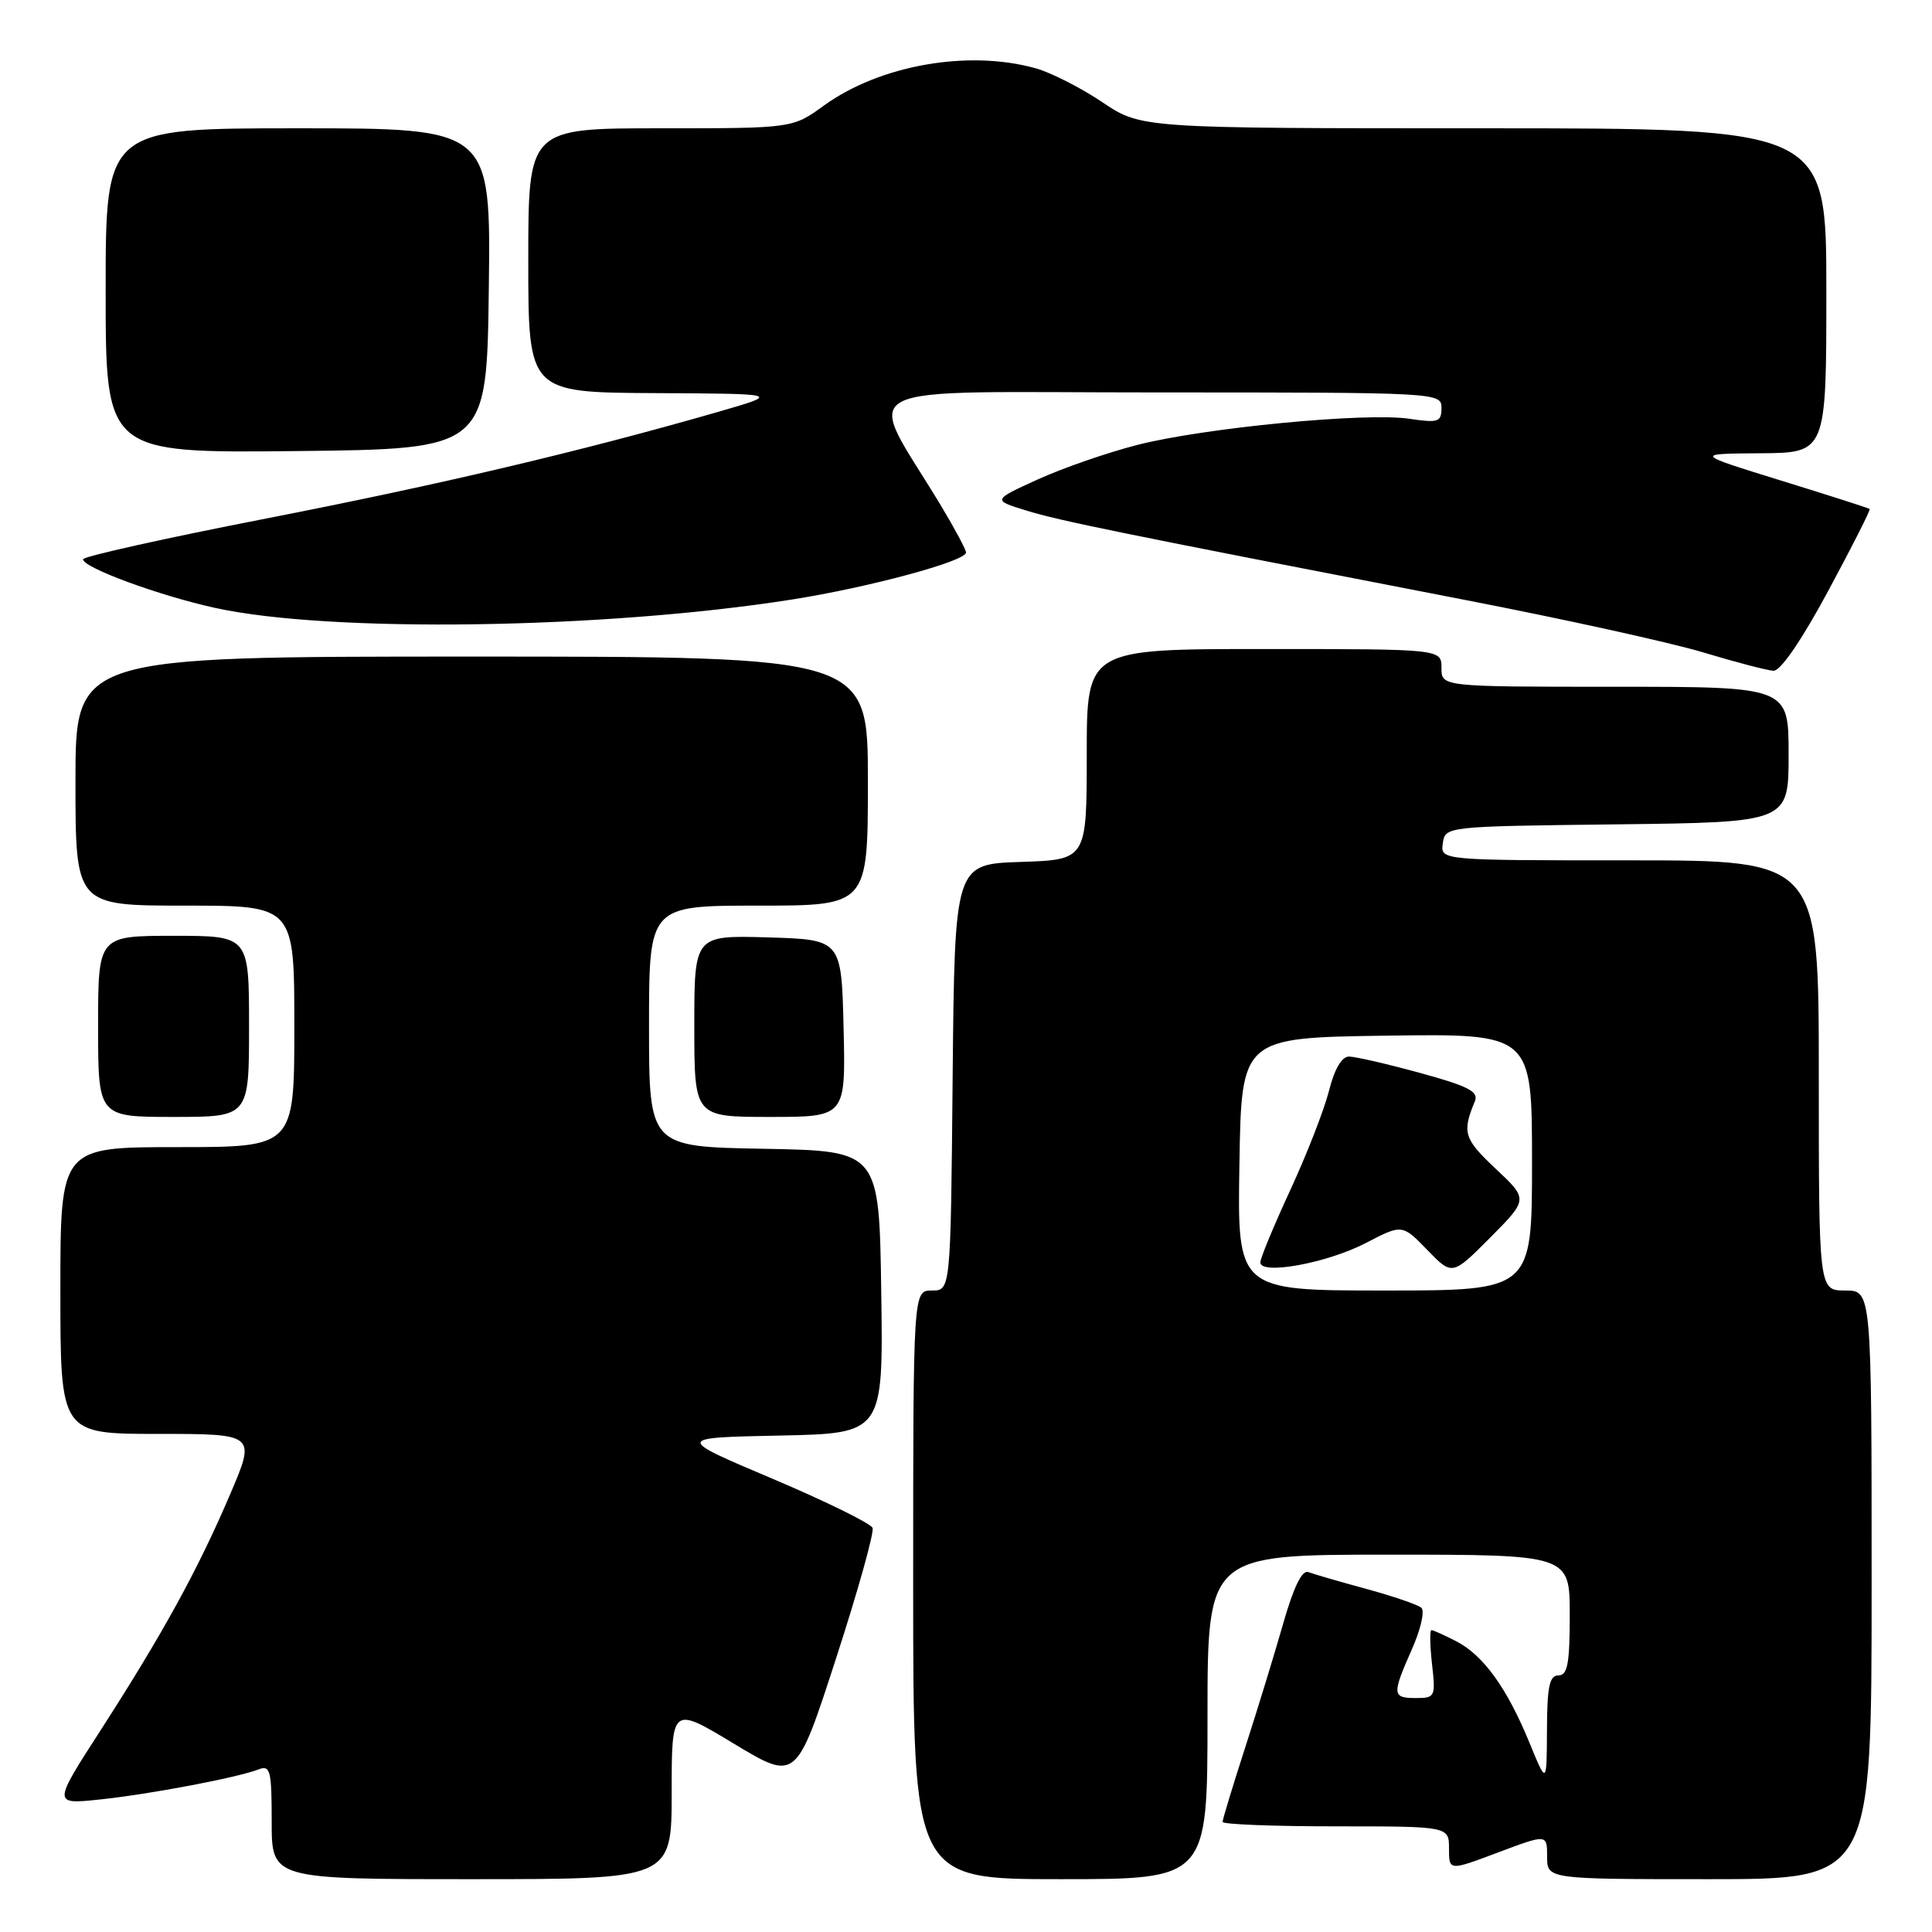 <?xml version="1.0" encoding="UTF-8" standalone="no"?>
<!DOCTYPE svg PUBLIC "-//W3C//DTD SVG 1.1//EN" "http://www.w3.org/Graphics/SVG/1.1/DTD/svg11.dtd" >
<svg xmlns="http://www.w3.org/2000/svg" xmlns:xlink="http://www.w3.org/1999/xlink" version="1.1" viewBox="0 0 256 256">
 <g >
 <path fill="currentColor"
d=" M 89.00 237.54 C 89.00 226.07 89.00 226.07 97.25 231.05 C 105.50 236.02 105.50 236.02 110.77 219.78 C 113.67 210.85 115.85 203.05 115.62 202.46 C 115.40 201.87 109.43 198.94 102.36 195.94 C 89.50 190.50 89.50 190.50 103.27 190.22 C 117.04 189.94 117.04 189.94 116.77 171.22 C 116.50 152.50 116.50 152.50 101.25 152.22 C 86.00 151.95 86.00 151.95 86.00 135.97 C 86.00 120.00 86.00 120.00 100.50 120.00 C 115.00 120.00 115.00 120.00 115.00 103.50 C 115.00 87.00 115.00 87.00 62.50 87.00 C 10.00 87.00 10.00 87.00 10.00 103.50 C 10.00 120.00 10.00 120.00 24.50 120.00 C 39.00 120.00 39.00 120.00 39.00 136.00 C 39.00 152.00 39.00 152.00 23.50 152.00 C 8.00 152.00 8.00 152.00 8.00 171.00 C 8.00 190.00 8.00 190.00 20.96 190.00 C 33.92 190.00 33.92 190.00 30.46 198.08 C 26.20 208.05 21.52 216.56 13.31 229.30 C 6.99 239.10 6.99 239.10 13.25 238.44 C 19.94 237.73 31.38 235.56 34.25 234.46 C 35.82 233.85 36.00 234.56 36.00 241.39 C 36.00 249.00 36.00 249.00 62.50 249.00 C 89.00 249.00 89.00 249.00 89.00 237.54 Z  M 160.00 227.50 C 160.00 206.00 160.00 206.00 184.00 206.00 C 208.00 206.00 208.00 206.00 208.00 214.00 C 208.00 220.44 207.71 222.00 206.50 222.00 C 205.31 222.00 205.00 223.48 204.98 229.25 C 204.95 236.50 204.95 236.50 202.65 230.89 C 199.67 223.65 196.56 219.34 192.97 217.48 C 191.39 216.67 189.91 216.00 189.67 216.00 C 189.44 216.00 189.47 218.03 189.75 220.50 C 190.24 224.82 190.16 225.00 187.63 225.00 C 184.46 225.00 184.42 224.56 187.09 218.52 C 188.25 215.92 188.81 213.45 188.34 213.04 C 187.88 212.63 184.60 211.51 181.05 210.54 C 177.51 209.58 174.04 208.57 173.36 208.31 C 172.53 207.99 171.41 210.29 170.02 215.16 C 168.87 219.20 166.59 226.62 164.96 231.66 C 163.33 236.70 162.00 241.09 162.00 241.41 C 162.00 241.74 168.75 242.00 177.00 242.00 C 192.00 242.00 192.00 242.00 192.00 244.96 C 192.00 247.91 192.00 247.91 198.50 245.46 C 205.00 243.02 205.00 243.02 205.00 246.01 C 205.00 249.00 205.00 249.00 226.50 249.00 C 248.00 249.00 248.00 249.00 248.00 210.00 C 248.00 171.00 248.00 171.00 244.50 171.00 C 241.00 171.00 241.00 171.00 241.00 142.50 C 241.00 114.00 241.00 114.00 215.93 114.00 C 190.86 114.00 190.86 114.00 191.18 111.75 C 191.50 109.50 191.51 109.50 214.25 109.23 C 237.00 108.96 237.00 108.96 237.00 99.98 C 237.00 91.00 237.00 91.00 214.00 91.00 C 191.00 91.00 191.00 91.00 191.00 88.50 C 191.00 86.00 191.00 86.00 167.50 86.00 C 144.00 86.00 144.00 86.00 144.00 99.96 C 144.00 113.92 144.00 113.92 135.25 114.21 C 126.50 114.50 126.50 114.50 126.23 142.75 C 125.97 171.00 125.97 171.00 123.48 171.00 C 121.00 171.00 121.00 171.00 121.00 210.00 C 121.00 249.00 121.00 249.00 140.50 249.00 C 160.00 249.00 160.00 249.00 160.00 227.50 Z  M 33.00 136.00 C 33.00 124.00 33.00 124.00 23.00 124.00 C 13.00 124.00 13.00 124.00 13.00 136.00 C 13.00 148.00 13.00 148.00 23.00 148.00 C 33.00 148.00 33.00 148.00 33.00 136.00 Z  M 111.78 136.25 C 111.50 124.50 111.50 124.50 101.75 124.21 C 92.00 123.93 92.00 123.93 92.00 135.96 C 92.00 148.00 92.00 148.00 102.03 148.00 C 112.06 148.00 112.06 148.00 111.78 136.25 Z  M 242.24 78.31 C 245.40 72.45 247.88 67.56 247.74 67.44 C 247.61 67.33 242.32 65.63 236.00 63.68 C 224.50 60.12 224.50 60.12 233.25 60.06 C 242.00 60.00 242.00 60.00 242.00 38.50 C 242.00 17.00 242.00 17.00 196.60 17.00 C 151.20 17.00 151.20 17.00 146.05 13.53 C 143.21 11.63 139.23 9.60 137.20 9.04 C 128.28 6.56 116.57 8.63 109.17 13.99 C 105.02 17.00 105.02 17.00 87.51 17.00 C 70.00 17.00 70.00 17.00 70.00 34.50 C 70.00 52.00 70.00 52.00 86.75 52.09 C 103.50 52.17 103.50 52.17 95.00 54.62 C 76.82 59.84 58.53 64.16 35.25 68.71 C 21.91 71.31 11.00 73.74 11.00 74.11 C 11.00 75.21 21.07 78.92 28.50 80.55 C 43.70 83.89 80.11 83.36 105.00 79.43 C 115.23 77.81 128.00 74.36 128.00 73.21 C 128.00 72.82 126.50 70.03 124.68 67.00 C 114.60 50.26 111.28 52.00 153.40 52.00 C 190.71 52.00 191.00 52.02 191.00 54.06 C 191.00 55.92 190.58 56.06 186.75 55.49 C 181.00 54.62 159.53 56.69 150.68 58.96 C 146.73 59.97 140.80 62.03 137.50 63.53 C 131.50 66.27 131.50 66.27 136.00 67.65 C 140.45 69.02 148.10 70.58 194.16 79.50 C 207.17 82.02 221.34 85.14 225.66 86.44 C 229.97 87.74 234.18 88.84 235.00 88.88 C 235.92 88.93 238.73 84.84 242.24 78.31 Z  M 64.77 38.25 C 65.04 17.00 65.04 17.00 39.52 17.00 C 14.00 17.00 14.00 17.00 14.00 38.52 C 14.00 60.03 14.00 60.03 39.25 59.77 C 64.50 59.50 64.50 59.50 64.77 38.25 Z  M 164.23 154.25 C 164.50 137.50 164.50 137.50 183.75 137.23 C 203.00 136.96 203.00 136.96 203.00 153.98 C 203.00 171.00 203.00 171.00 183.48 171.00 C 163.95 171.00 163.95 171.00 164.23 154.25 Z  M 198.16 154.84 C 193.97 150.90 193.71 150.06 195.43 145.92 C 195.96 144.64 194.56 143.92 188.17 142.17 C 183.82 140.98 179.58 140.00 178.75 140.00 C 177.79 140.00 176.82 141.66 176.10 144.53 C 175.47 147.02 173.17 152.93 170.98 157.67 C 168.79 162.40 167.00 166.73 167.00 167.27 C 167.00 168.99 175.84 167.37 180.95 164.72 C 185.80 162.20 185.80 162.20 189.12 165.62 C 192.43 169.04 192.43 169.04 197.47 163.98 C 202.50 158.91 202.50 158.91 198.16 154.84 Z "/>
</g>
</svg>